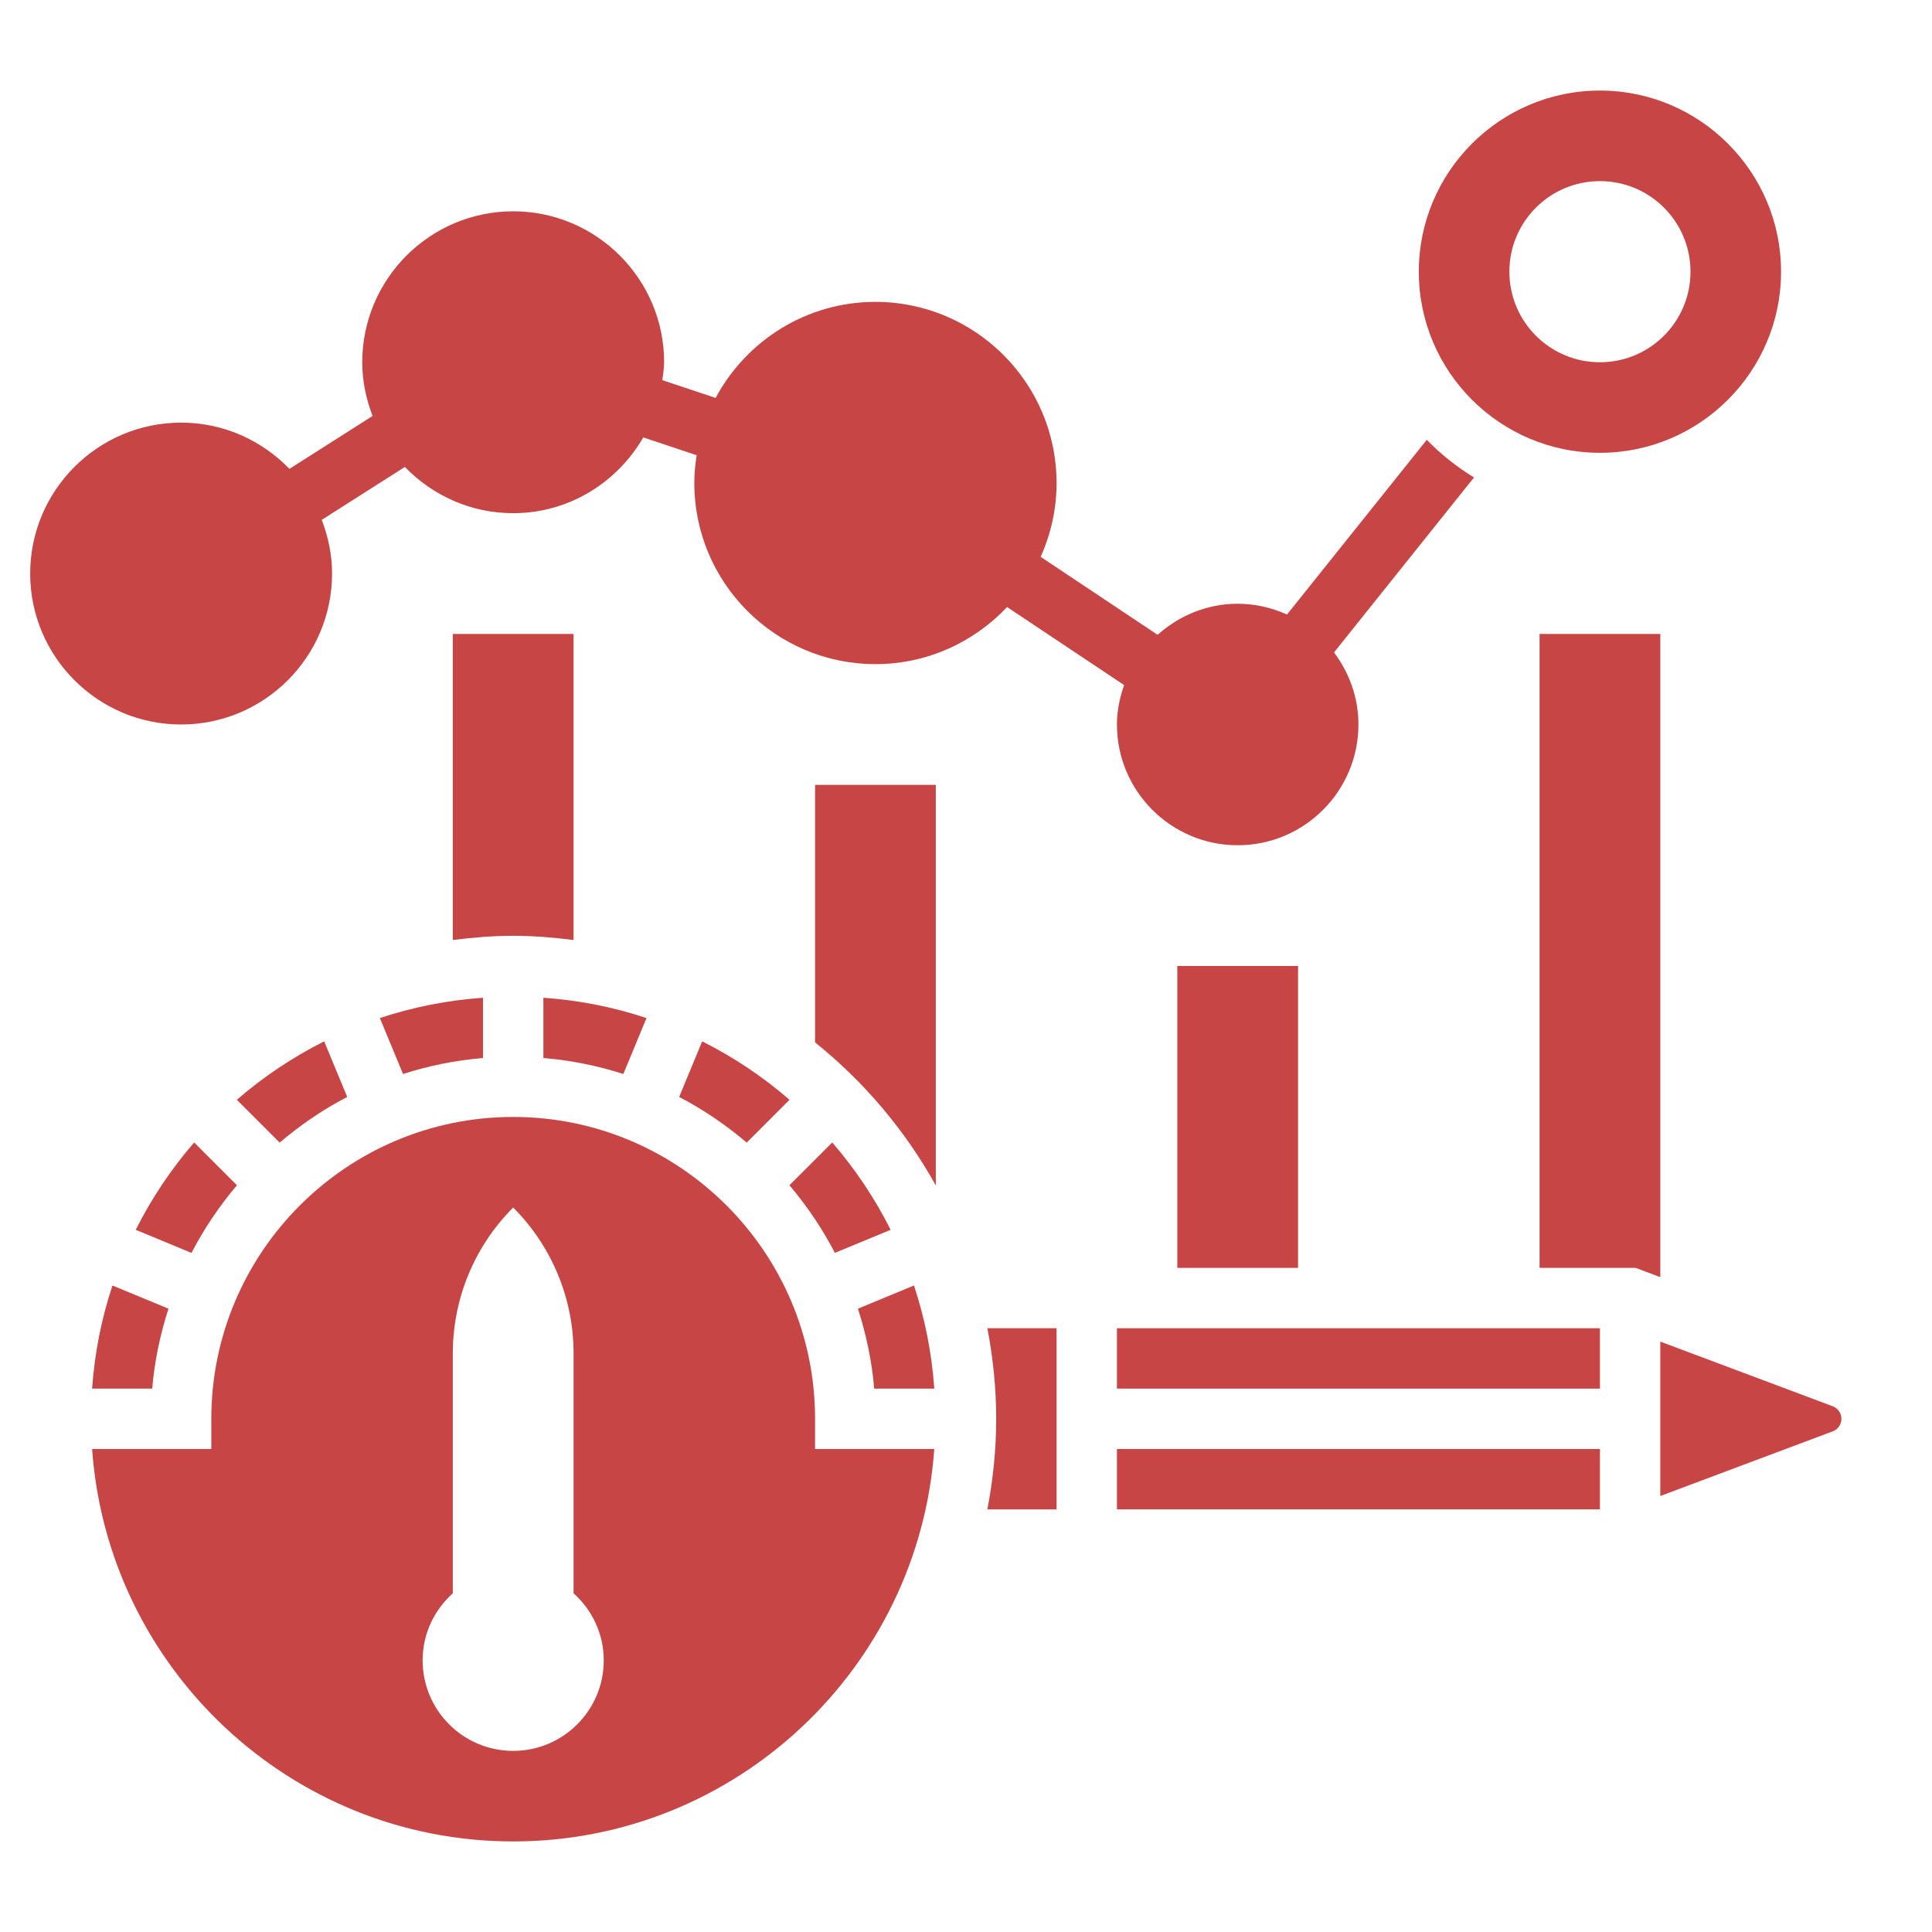<?xml version="1.0"?>
<svg xmlns="http://www.w3.org/2000/svg" xmlns:xlink="http://www.w3.org/1999/xlink" xmlns:svgjs="http://svgjs.com/svgjs" version="1.1" width="512" height="512" x="0" y="0" viewBox="0 0 64 64" style="enable-background:new 0 0 512 512" xml:space="preserve" class=""><g><g xmlns="http://www.w3.org/2000/svg"><path d="m11 19c0-.628-.129-1.224-.342-1.779l2.754-1.753c.91.941 2.179 1.532 3.588 1.532 1.846 0 3.444-1.017 4.31-2.51l1.768.59c-.047.301-.078.606-.078.92 0 3.309 2.691 6 6 6 1.718 0 3.266-.73 4.361-1.891l3.877 2.585c-.144.411-.238.846-.238 1.306 0 2.206 1.794 4 4 4s4-1.794 4-4c0-.898-.308-1.719-.809-2.387l4.637-5.797c-.572-.351-1.099-.768-1.564-1.247l-4.63 5.788c-.5-.225-1.051-.357-1.634-.357-1.022 0-1.945.397-2.653 1.029l-3.874-2.583c.336-.748.527-1.574.527-2.446 0-3.309-2.691-6-6-6-2.29 0-4.283 1.291-5.294 3.182l-1.766-.589c.024-.197.06-.39.06-.593 0-2.757-2.243-5-5-5s-5 2.243-5 5c0 .629.129 1.224.342 1.779l-2.754 1.753c-.91-.941-2.179-1.532-3.588-1.532-2.757 0-5 2.243-5 5s2.243 5 5 5 5-2.243 5-5z" fill="#c74545" data-original="#000000" style="" class=""/><path d="m7.849 39.263-1.417-1.417c-.76.876-1.41 1.847-1.936 2.893l1.847.765c.418-.806.925-1.555 1.506-2.241z" fill="#c74545" data-original="#000000" style="" class=""/><path d="m13.351 35.577c.847-.271 1.732-.453 2.649-.529v-1.997c-1.185.084-2.33.312-3.416.674z" fill="#c74545" data-original="#000000" style="" class=""/><path d="m11.502 36.338-.763-1.842c-1.046.526-2.016 1.175-2.893 1.936l1.418 1.418c.686-.582 1.432-1.095 2.238-1.512z" fill="#c74545" data-original="#000000" style="" class=""/><path d="m21.416 33.725c-1.086-.362-2.231-.59-3.416-.674v1.997c.917.076 1.802.258 2.649.529z" fill="#c74545" data-original="#000000" style="" class=""/><path d="m3.051 46h1.991c.076-.917.267-1.801.539-2.648l-1.855-.768c-.363 1.086-.591 2.23-.675 3.416z" fill="#c74545" data-original="#000000" style="" class=""/><path d="m19 31.139v-10.139h-4v10.139c.657-.083 1.321-.139 2-.139s1.343.056 2 .139z" fill="#c74545" data-original="#000000" style="" class=""/><path d="m39 32h4v10h-4z" fill="#c74545" data-original="#000000" style="" class=""/><path d="m29.504 40.739c-.526-1.046-1.175-2.016-1.936-2.893l-1.417 1.417c.581.686 1.089 1.435 1.505 2.24z" fill="#c74545" data-original="#000000" style="" class=""/><path d="m22.498 36.338c.805.417 1.551.93 2.238 1.512l1.418-1.418c-.876-.76-1.847-1.41-2.893-1.936z" fill="#c74545" data-original="#000000" style="" class=""/><path d="m55 21h-4v21h3.181l.819.307z" fill="#c74545" data-original="#000000" style="" class=""/><path d="m37 44h16v2h-16z" fill="#c74545" data-original="#000000" style="" class=""/><path d="m37 48h16v2h-16z" fill="#c74545" data-original="#000000" style="" class=""/><path d="m60.711 46.584-5.711-2.141v5.114l5.712-2.142c.172-.064.288-.231.288-.415s-.116-.351-.289-.416z" fill="#c74545" data-original="#000000" style="" class=""/><path d="m28.42 43.352c.272.848.463 1.731.539 2.648h1.991c-.084-1.186-.312-2.33-.674-3.417z" fill="#c74545" data-original="#000000" style="" class=""/><path d="m27 47c0-5.514-4.486-10-10-10s-10 4.486-10 10v1h-3.949c.516 7.253 6.567 13 13.949 13s13.433-5.747 13.949-13h-3.949zm-10 11c-1.657 0-3-1.343-3-3 0-.885.39-1.672 1-2.221v-7.95c0-1.811.719-3.548 2-4.828 1.281 1.281 2 3.017 2 4.828v7.95c.61.549 1 1.336 1 2.221 0 1.657-1.343 3-3 3z" fill="#c74545" data-original="#000000" style="" class=""/><path d="m33 47c0 1.026-.106 2.027-.292 3h2.292v-6h-2.292c.186.973.292 1.974.292 3z" fill="#c74545" data-original="#000000" style="" class=""/><path d="m27 34.53c1.621 1.303 2.985 2.911 4 4.741v-13.271h-4z" fill="#c74545" data-original="#000000" style="" class=""/><path d="m53 15c3.309 0 6-2.691 6-6s-2.691-6-6-6-6 2.691-6 6 2.691 6 6 6zm0-9c1.657 0 3 1.343 3 3s-1.343 3-3 3-3-1.343-3-3 1.343-3 3-3z" fill="#c74545" data-original="#000000" style="" class=""/></g></g></svg>
